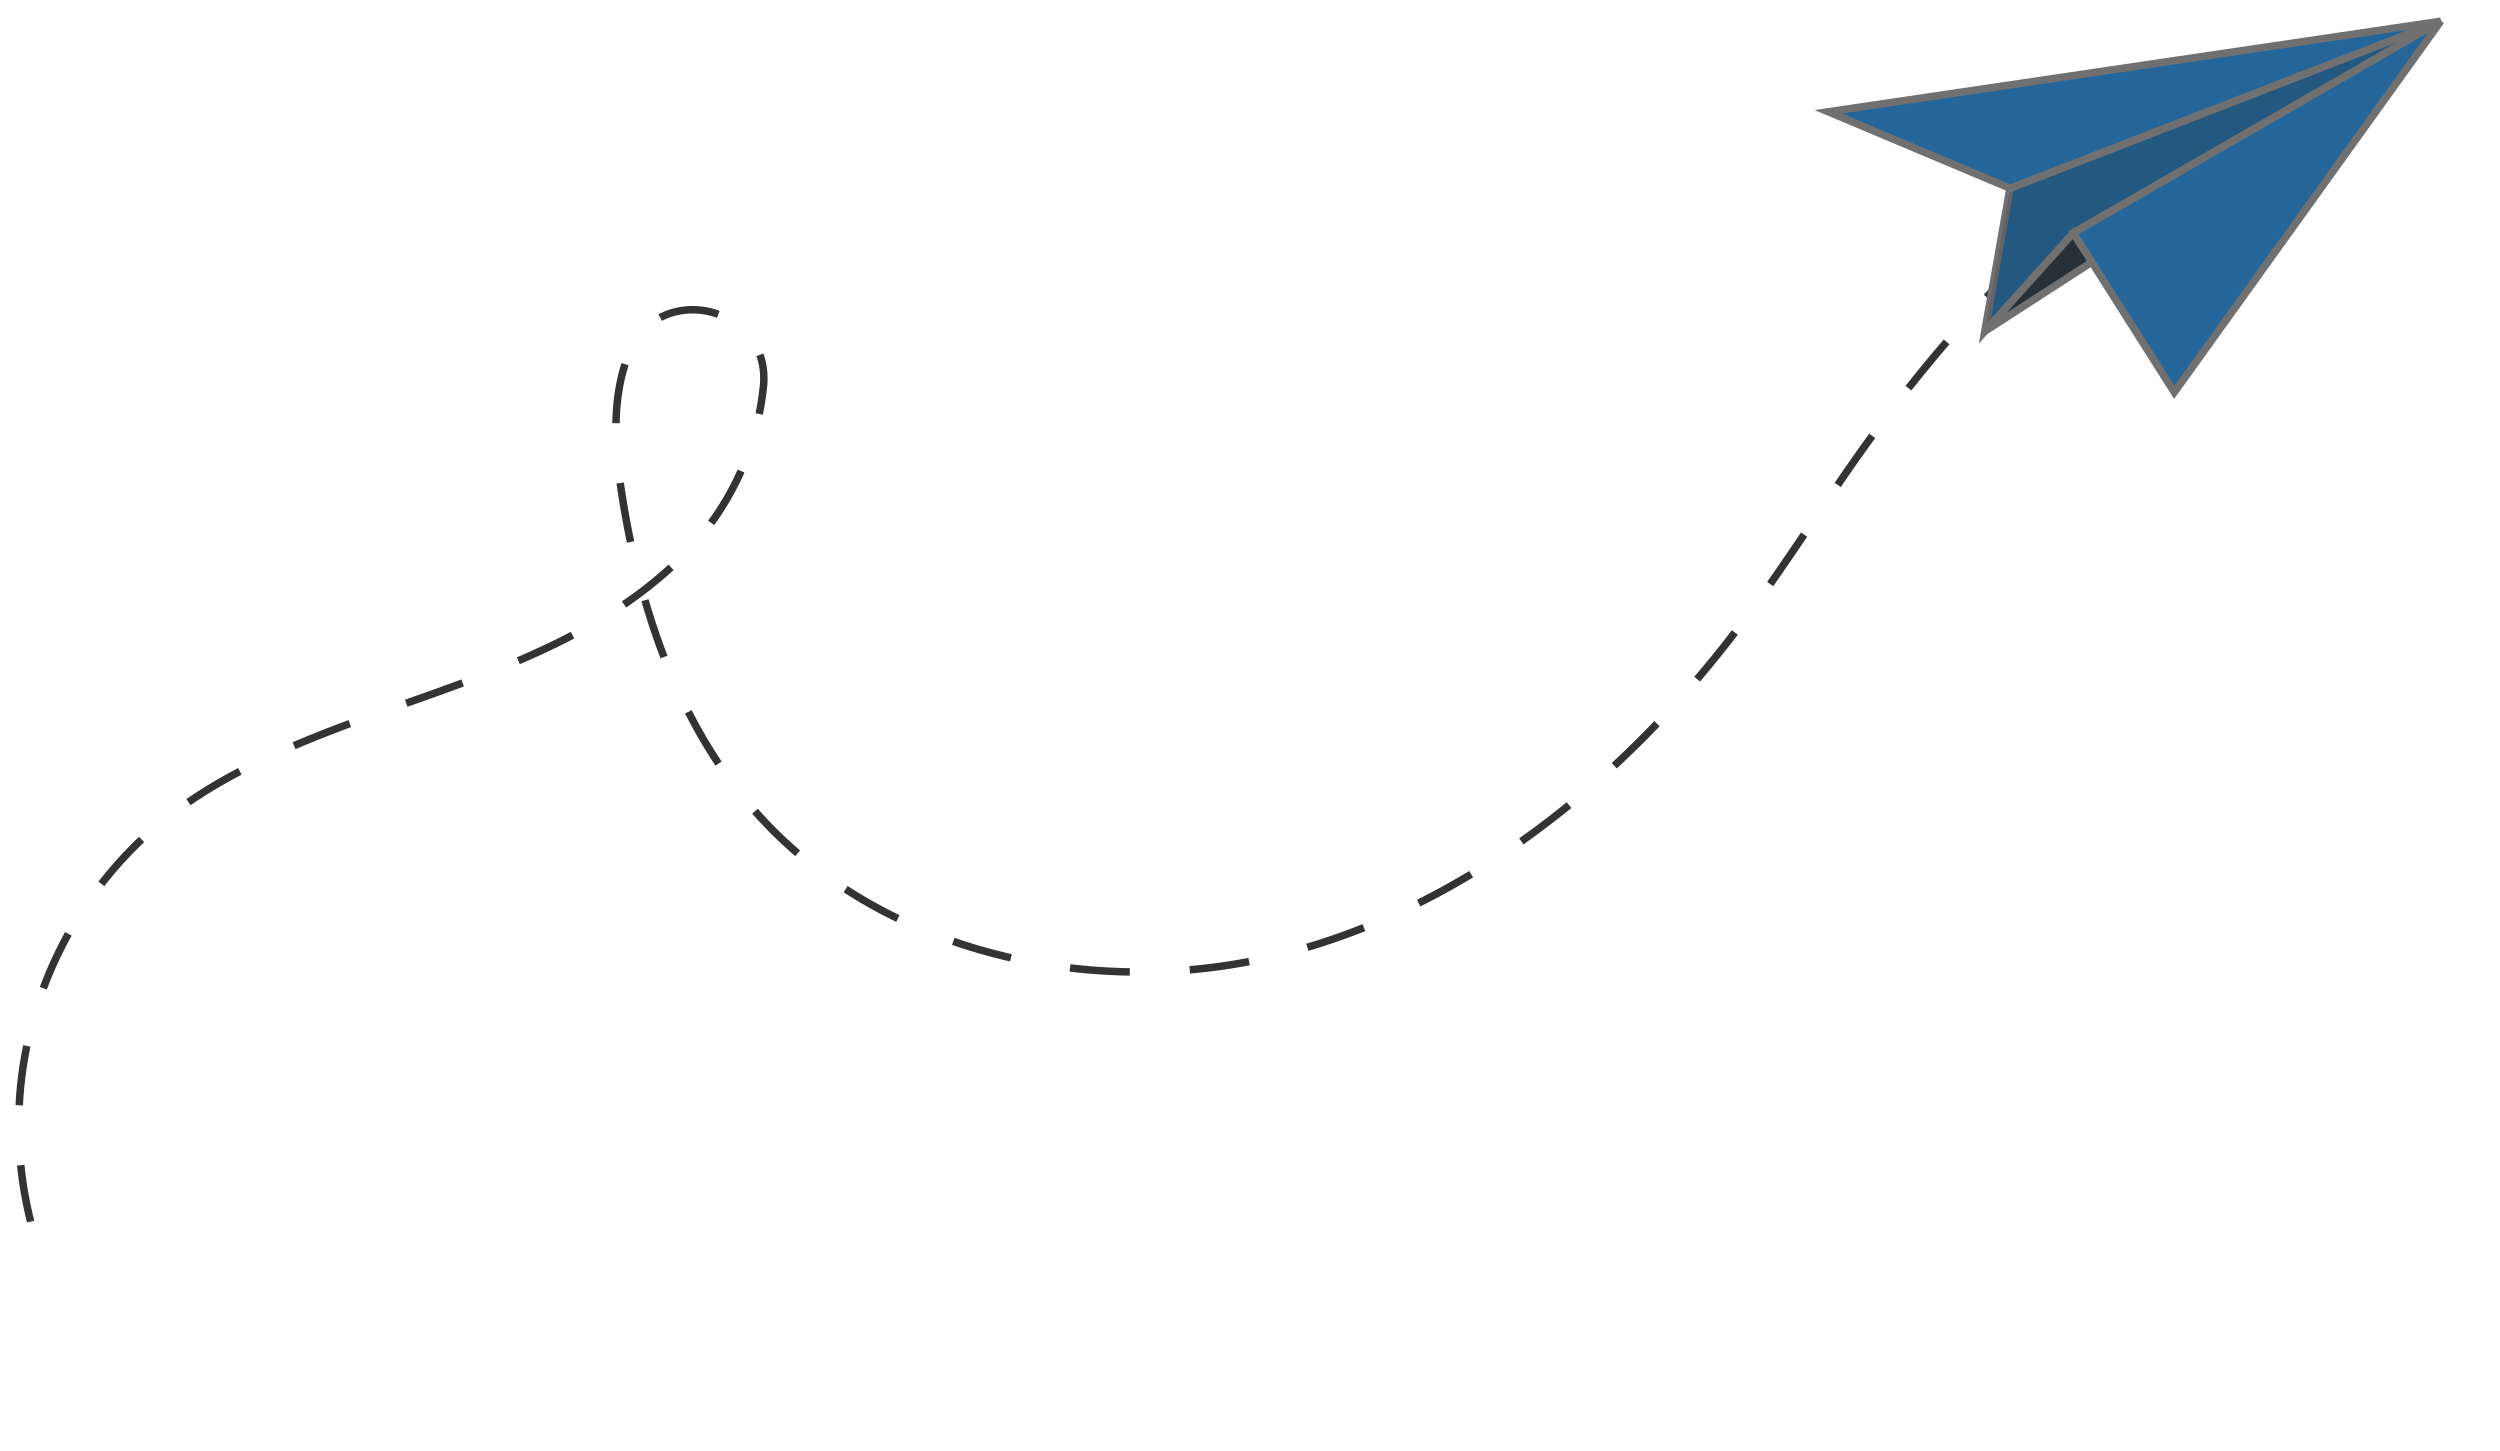 <svg xmlns="http://www.w3.org/2000/svg" width="333.519" height="193.526" viewBox="0 0 333.519 193.526"><defs><style>.a{fill:none;stroke:#333;stroke-miterlimit:10;stroke-dasharray:8;}.b{fill:#24669a;}.b,.c,.d{stroke:#707070;}.c{fill:#222221;opacity:0.2;}.d{fill:#263238;}</style></defs><g transform="translate(0.557 0.558)"><path class="a" d="M0,160.6a201.9,201.9,0,0,0,18.024-27.2c4.8-8.7,8.955-17.743,13.9-26.359C44.745,84.681,63.616,64.91,87.668,55.652s53.583-6.359,72.55,11.091c11.034,10.151,17.769,24.221,21.935,38.624,1.811,6.261,3.184,12.944,1.533,19.249l-.051.189c-2.769,10.078-17.745,8.483-18.3-1.953a37.269,37.269,0,0,1,7.732-23.88c8.173-10.7,20.5-17.29,32.545-23.3s24.547-12,33.586-21.984A52.553,52.553,0,0,0,248.772,0" transform="translate(250.451 192.734) rotate(-173)"/><g transform="matrix(-0.985, 0.174, -0.174, -0.985, 332.466, 44.192)"><g transform="translate(0 0)"><path class="b" d="M60.451,18.194,67.076,0,53.169,10.861,0,30.143Z" transform="translate(0 12.414)"/><path class="c" d="M60.451,18.194,67.076,0,53.169,10.861,0,30.143Z" transform="translate(0 12.414)"/><path class="d" d="M0,6.622,15.691,0,1.785,10.861Z" transform="translate(51.384 12.414)"/><path class="b" d="M53.169,23.275,0,42.558,43.61,0Z" transform="translate(0 0)"/><path class="b" d="M60.451,0l22.1,14.266L0,11.95Z" transform="translate(0 30.608)"/></g></g></g></svg>